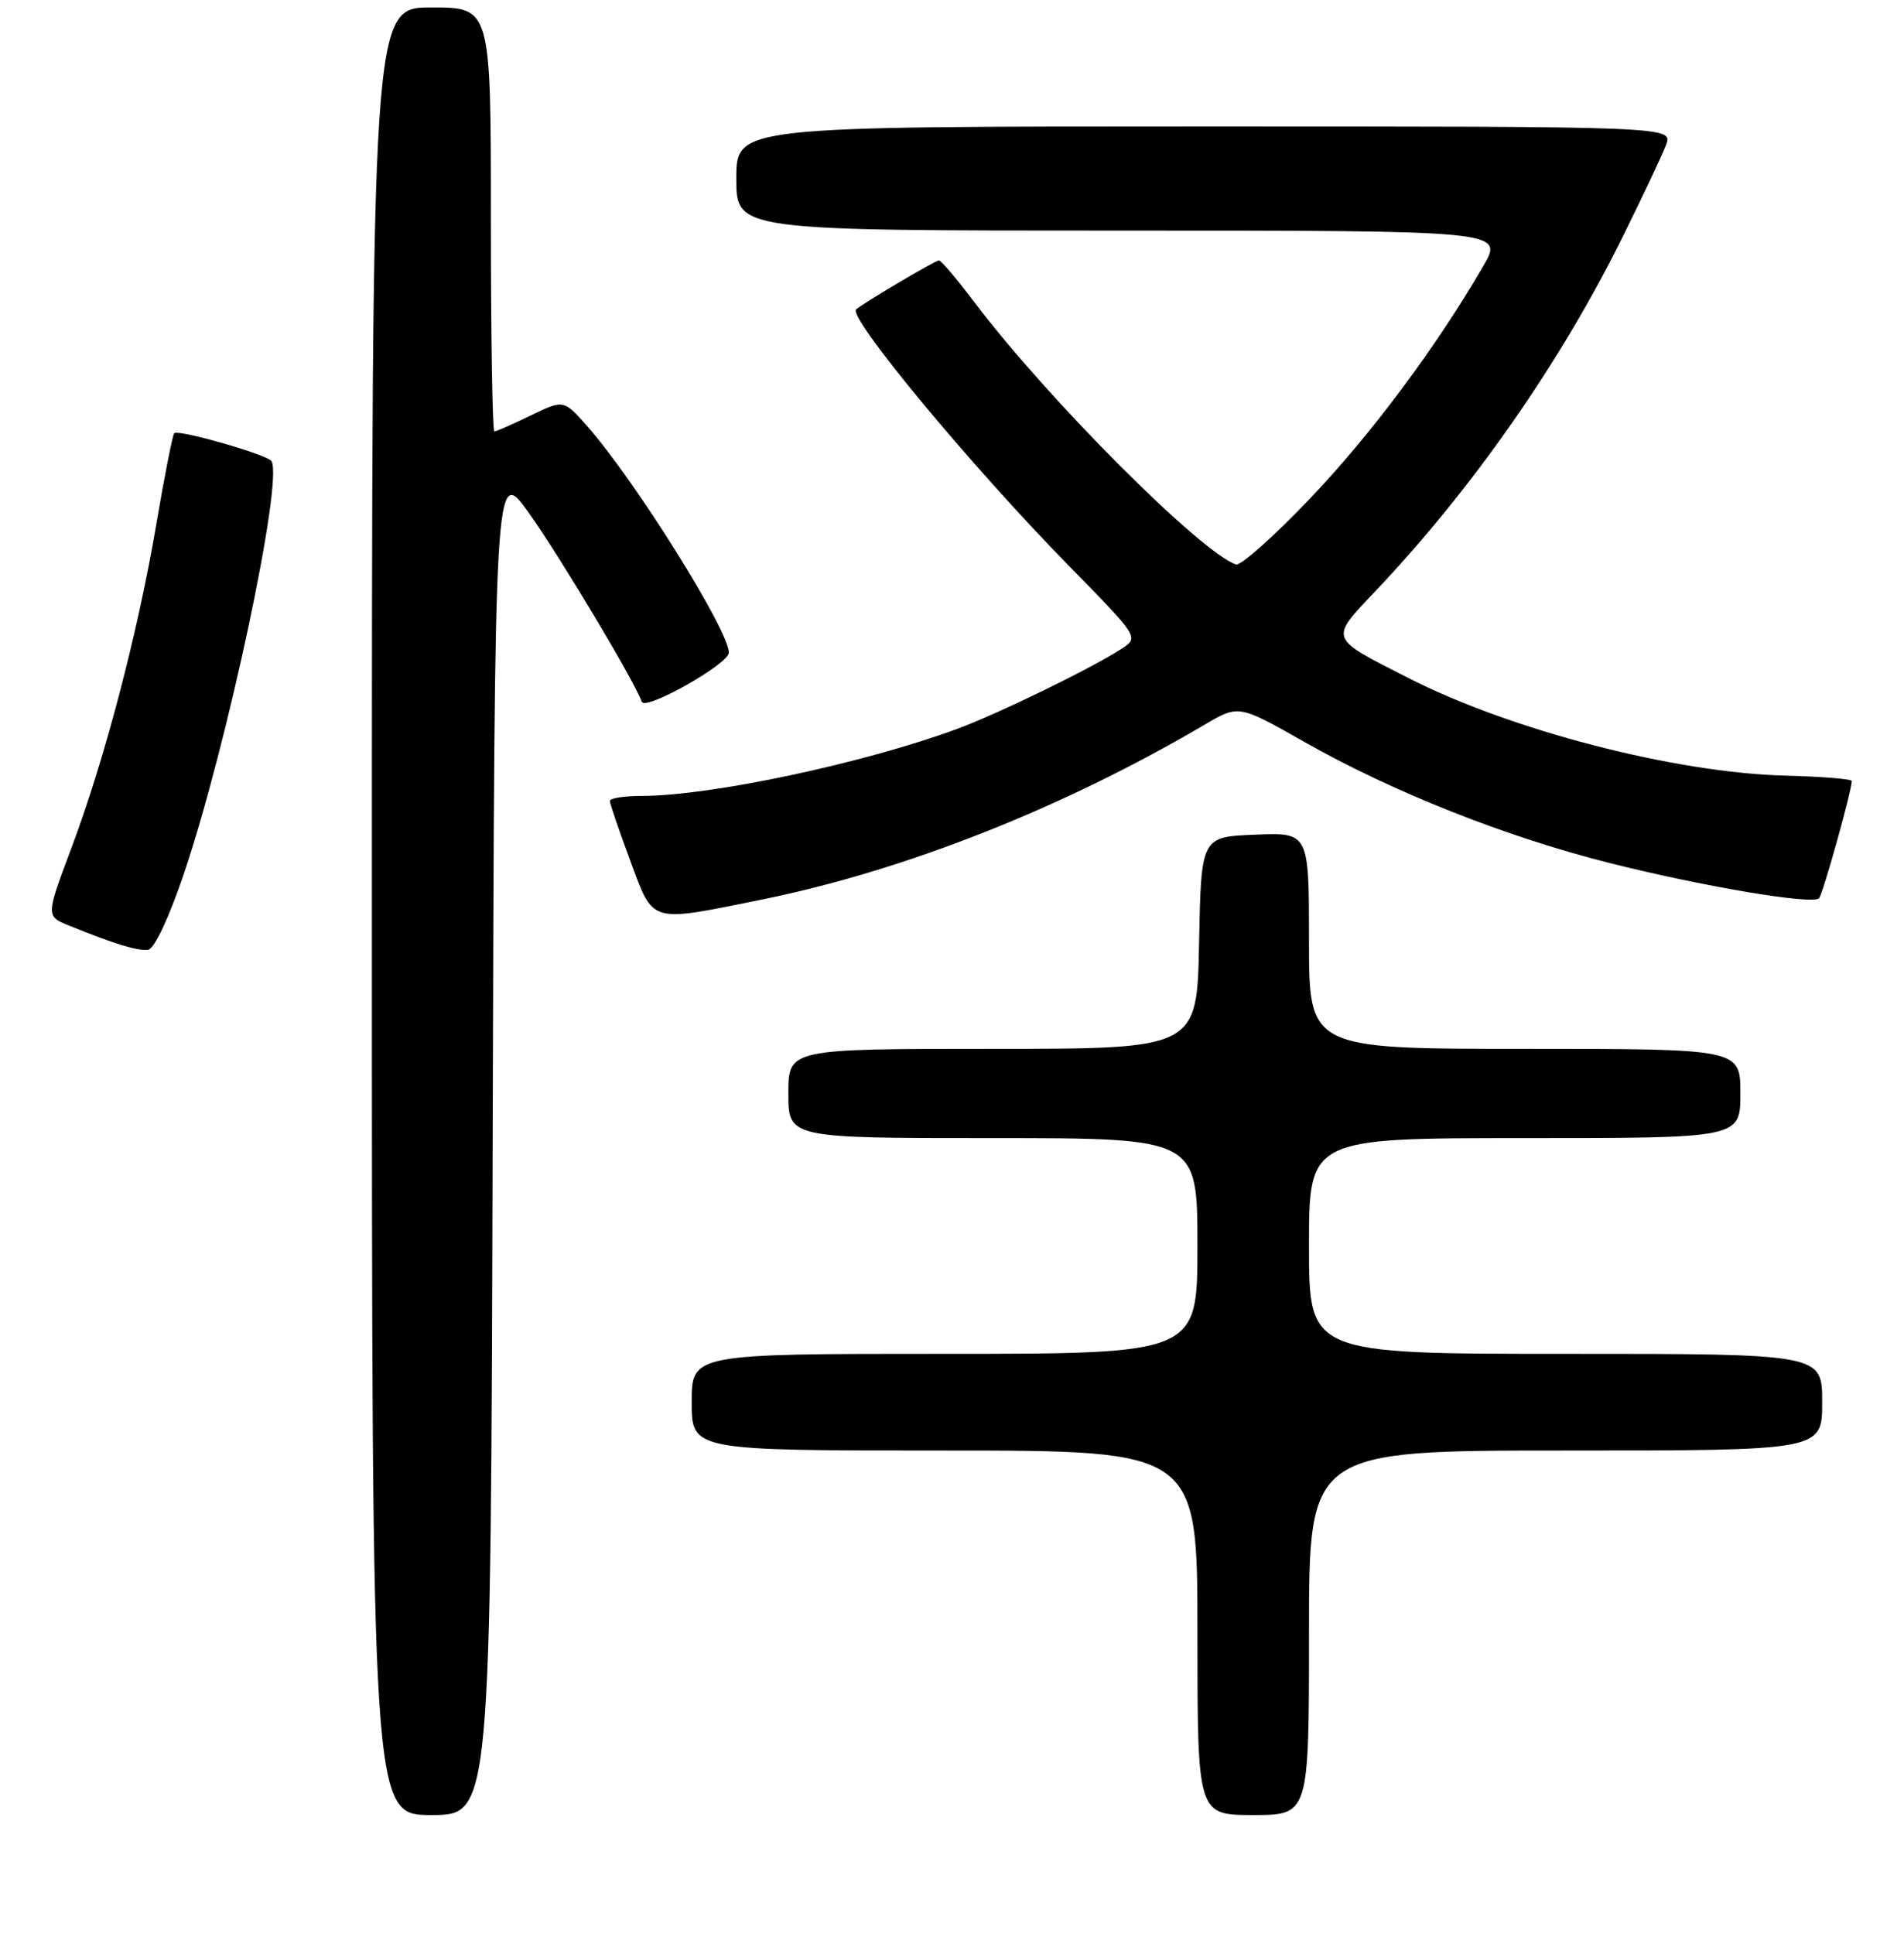<?xml version="1.0" encoding="UTF-8" standalone="no"?>
<!DOCTYPE svg PUBLIC "-//W3C//DTD SVG 1.1//EN" "http://www.w3.org/Graphics/SVG/1.1/DTD/svg11.dtd" >
<svg xmlns="http://www.w3.org/2000/svg" xmlns:xlink="http://www.w3.org/1999/xlink" version="1.1" viewBox="0 0 256 260">
 <g >
 <path fill="currentColor"
d=" M 66.24 153.25 C 66.50 62.50 66.50 62.50 71.14 69.00 C 75.32 74.87 85.42 91.77 86.28 94.33 C 86.71 95.62 98.00 89.26 98.00 87.73 C 98.00 84.76 85.47 64.72 79.03 57.38 C 75.80 53.70 75.80 53.70 71.37 55.85 C 68.94 57.03 66.73 58.00 66.47 58.00 C 66.21 58.00 66.00 45.18 66.00 29.50 C 66.00 1.00 66.00 1.00 58.00 1.00 C 50.00 1.00 50.00 1.00 50.00 122.50 C 50.00 244.00 50.00 244.00 57.99 244.00 C 65.99 244.00 65.99 244.00 66.24 153.25 Z  M 176.00 219.50 C 176.00 195.00 176.00 195.00 210.50 195.00 C 245.00 195.00 245.00 195.00 245.00 188.50 C 245.00 182.00 245.00 182.00 210.50 182.00 C 176.00 182.00 176.00 182.00 176.00 167.50 C 176.00 153.00 176.00 153.00 205.00 153.00 C 234.00 153.00 234.00 153.00 234.00 147.00 C 234.00 141.00 234.00 141.00 205.00 141.00 C 176.00 141.00 176.00 141.00 176.00 126.46 C 176.00 111.91 176.00 111.91 168.75 112.21 C 161.50 112.50 161.50 112.50 161.22 126.75 C 160.95 141.00 160.95 141.00 133.47 141.00 C 106.00 141.00 106.00 141.00 106.00 147.00 C 106.00 153.00 106.00 153.00 133.50 153.00 C 161.00 153.00 161.00 153.00 161.00 167.50 C 161.00 182.00 161.00 182.00 127.00 182.00 C 93.00 182.00 93.00 182.00 93.00 188.50 C 93.00 195.00 93.00 195.00 127.00 195.00 C 161.00 195.00 161.00 195.00 161.00 219.50 C 161.00 244.00 161.00 244.00 168.50 244.00 C 176.00 244.00 176.00 244.00 176.00 219.50 Z  M 24.71 117.50 C 30.55 100.24 38.12 64.62 36.50 61.99 C 35.96 61.12 23.98 57.69 23.42 58.24 C 23.21 58.46 22.11 64.01 21.00 70.57 C 18.50 85.24 14.03 102.25 9.54 114.17 C 6.16 123.17 6.16 123.17 9.33 124.45 C 15.39 126.91 18.51 127.86 19.91 127.68 C 20.75 127.57 22.70 123.43 24.71 117.50 Z  M 102.34 120.95 C 121.60 117.05 142.89 108.65 162.02 97.39 C 166.55 94.73 166.55 94.73 175.52 99.82 C 187.24 106.46 202.46 112.50 216.35 116.00 C 228.78 119.14 243.68 121.66 244.57 120.76 C 245.07 120.27 248.94 106.44 248.98 105.00 C 248.99 104.72 244.98 104.40 240.06 104.27 C 225.19 103.89 203.15 98.18 189.33 91.13 C 178.55 85.64 178.70 86.05 185.05 79.34 C 198.02 65.64 209.79 48.77 218.13 31.93 C 220.84 26.46 223.48 20.87 224.00 19.49 C 224.95 17.00 224.95 17.00 161.98 17.00 C 99.00 17.00 99.00 17.00 99.00 24.00 C 99.00 31.00 99.00 31.00 150.60 31.00 C 202.19 31.00 202.19 31.00 199.44 35.75 C 193.16 46.59 184.32 58.46 176.07 67.09 C 171.25 72.14 166.80 76.10 166.18 75.88 C 161.43 74.27 140.79 53.58 131.03 40.65 C 128.68 37.54 126.53 35.00 126.24 35.00 C 125.76 35.00 116.01 40.78 115.11 41.59 C 113.96 42.64 130.59 62.68 143.74 76.09 C 153.14 85.68 153.14 85.68 150.81 87.21 C 146.88 89.78 134.28 95.92 128.74 97.97 C 116.15 102.62 95.58 106.99 86.25 107.00 C 83.91 107.00 82.00 107.30 82.00 107.67 C 82.00 108.04 83.23 111.64 84.73 115.67 C 87.91 124.24 87.16 124.02 102.34 120.95 Z "/>
</g>
</svg>